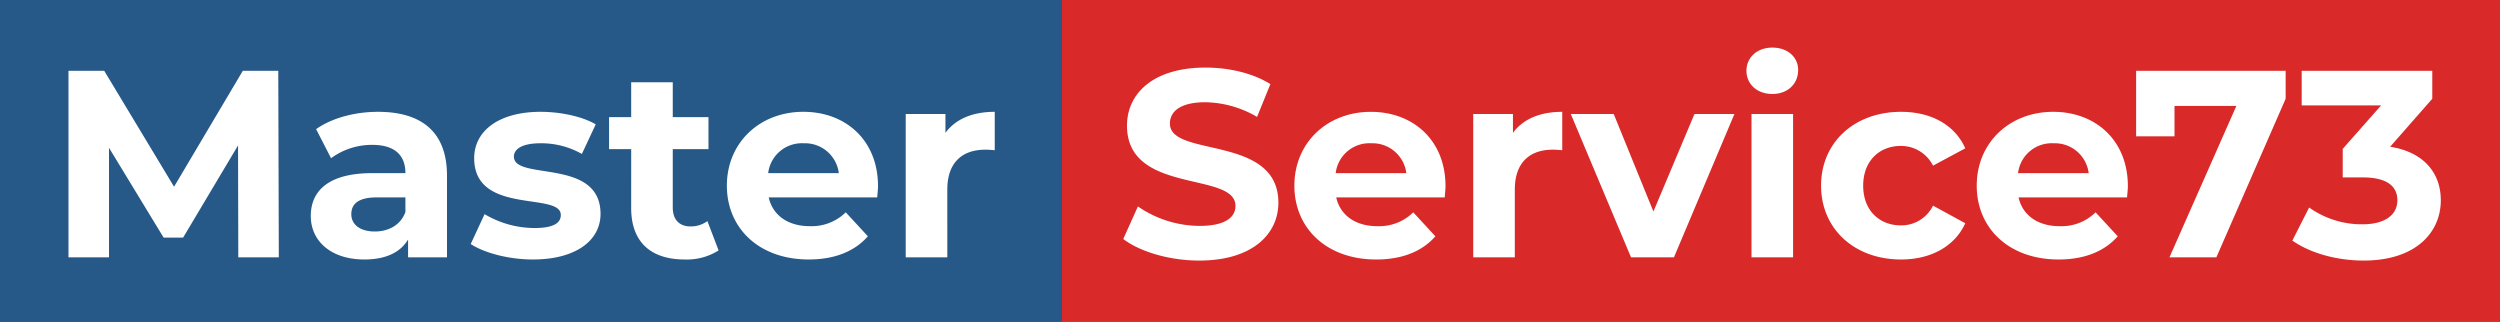 <svg id="Logo" xmlns="http://www.w3.org/2000/svg" width="544" height="70" viewBox="0 0 544 70">
  <rect x="0" y="0" width="544" height="70" fill="#333333" stroke="none"/>
  <g id="Сгруппировать_32" data-name="Сгруппировать 32" transform="translate(231)">
    <rect id="Прямоугольник_42" data-name="Прямоугольник 42" width="313" height="70" fill="#d92928"/>
    <path id="Контур_81" data-name="Контур 81" d="M-127.049.7c11.6,0,17.226-5.8,17.226-12.586,0-14.906-23.606-9.744-23.606-17.226,0-2.552,2.146-4.64,7.714-4.64a22.931,22.931,0,0,1,11.252,3.19l2.9-7.134c-3.77-2.378-8.99-3.6-14.094-3.6-11.542,0-17.11,5.742-17.11,12.644,0,15.08,23.606,9.86,23.606,17.458,0,2.494-2.262,4.35-7.83,4.35a23.881,23.881,0,0,1-13.4-4.234L-143.579-4C-139.983-1.218-133.487.7-127.049.7Zm53.592-16.182c0-10.034-7.076-16.182-16.24-16.182-9.512,0-16.646,6.728-16.646,16.066,0,9.28,7.018,16.066,17.806,16.066,5.626,0,9.976-1.74,12.876-5.046L-80.475-9.8a10.578,10.578,0,0,1-7.83,3.016c-4.756,0-8.062-2.378-8.932-6.264h23.606C-73.573-13.8-73.457-14.79-73.457-15.486Zm-16.182-9.338a7.415,7.415,0,0,1,7.656,6.5h-15.37A7.387,7.387,0,0,1-89.639-24.824Zm30.856-2.262V-31.2h-8.642V0h9.048V-14.732c0-5.974,3.306-8.7,8.294-8.7.7,0,1.276.058,2.03.116v-8.352C-52.867-31.668-56.579-30.1-58.783-27.086Zm39.5-4.118L-28.217-9.976-36.859-31.2H-46.2L-33.089,0h9.338l13.166-31.2Zm16.936-4.35c3.364,0,5.626-2.2,5.626-5.22,0-2.784-2.262-4.872-5.626-4.872s-5.626,2.2-5.626,5.046S-5.713-35.554-2.349-35.554ZM-6.873,0H2.175V-31.2H-6.873ZM25.665.464c6.554,0,11.716-2.9,13.978-7.888l-7.018-3.828A7.677,7.677,0,0,1,25.607-6.96c-4.582,0-8.178-3.19-8.178-8.642s3.6-8.642,8.178-8.642a7.781,7.781,0,0,1,7.018,4.292l7.018-3.77c-2.262-5.1-7.424-7.946-13.978-7.946-10.15,0-17.4,6.67-17.4,16.066S15.515.464,25.665.464Zm49.358-15.95c0-10.034-7.076-16.182-16.24-16.182-9.512,0-16.646,6.728-16.646,16.066,0,9.28,7.018,16.066,17.806,16.066,5.626,0,9.976-1.74,12.876-5.046L68-9.8a10.578,10.578,0,0,1-7.83,3.016c-4.756,0-8.062-2.378-8.932-6.264H74.849C74.907-13.8,75.023-14.79,75.023-15.486ZM58.841-24.824a7.415,7.415,0,0,1,7.656,6.5H51.127A7.387,7.387,0,0,1,58.841-24.824ZM76.821-40.6v14.268h8.352v-6.612H98.629L84.071,0H94.279l15.08-34.51V-40.6ZM132.1-24.07l9.164-10.44V-40.6h-28.42v7.54h17.284l-8.352,9.454V-17.4h4.292c5.336,0,7.6,1.914,7.6,4.988,0,3.306-2.9,5.22-7.6,5.22a19.718,19.718,0,0,1-11.6-3.654l-3.654,7.192C114.753-.87,120.611.7,126.3.7c11.542,0,16.82-6.264,16.82-13.108C143.115-18.386,139.4-22.91,132.1-24.07Z" transform="translate(157 56)" fill="#fff"/>
  </g>
  <g id="Сгруппировать_31" data-name="Сгруппировать 31">
    <g id="Прямоугольник_41" data-name="Прямоугольник 41" fill="#275988" stroke="#275988" stroke-width="5">
      <rect width="231" height="70" stroke="none"/>
      <rect x="2.5" y="2.5" width="226" height="65" fill="none"/>
    </g>
    <path id="Контур_80" data-name="Контур 80" d="M-53.331,0l-.116-40.6h-7.714L-76.125-15.37l-15.2-25.23h-7.772V0h8.816V-23.838l11.89,19.546h4.234L-62.2-24.36-62.147,0Zm21.576-31.668c-4.988,0-10.034,1.334-13.456,3.77l3.248,6.322a15,15,0,0,1,8.99-2.9c4.872,0,7.192,2.262,7.192,6.148h-7.192c-9.512,0-13.4,3.828-13.4,9.338,0,5.394,4.35,9.454,11.658,9.454,4.582,0,7.83-1.508,9.512-4.35V0h8.468V-17.806C-16.733-27.26-22.243-31.668-31.755-31.668Zm-.7,26.042c-3.19,0-5.1-1.508-5.1-3.77,0-2.088,1.334-3.654,5.568-3.654h6.206v3.19C-26.825-7.018-29.435-5.626-32.451-5.626ZM1.943.464c9.338,0,14.732-4.118,14.732-9.918,0-12.3-18.85-7.134-18.85-12.47,0-1.624,1.74-2.9,5.8-2.9a17.919,17.919,0,0,1,8.99,2.32l3.016-6.438c-2.958-1.74-7.714-2.726-12.006-2.726-9.106,0-14.442,4.176-14.442,10.092,0,12.47,18.85,7.25,18.85,12.354,0,1.74-1.566,2.842-5.742,2.842A21.349,21.349,0,0,1-8.555-9.4l-3.016,6.5C-8.671-.986-3.335.464,1.943.464Zm37.99-8.352a6.1,6.1,0,0,1-3.654,1.16c-2.436,0-3.886-1.45-3.886-4.118v-12.7h7.772v-6.96H32.393v-7.6H23.345v7.6H18.531v6.96h4.814V-10.73C23.345-3.306,27.637.464,35,.464a12.931,12.931,0,0,0,7.366-1.972Zm37.12-7.6c0-10.034-7.076-16.182-16.24-16.182-9.512,0-16.646,6.728-16.646,16.066,0,9.28,7.018,16.066,17.806,16.066,5.626,0,9.976-1.74,12.876-5.046L70.035-9.8A10.578,10.578,0,0,1,62.2-6.786c-4.756,0-8.062-2.378-8.932-6.264H76.879C76.937-13.8,77.053-14.79,77.053-15.486ZM60.871-24.824a7.415,7.415,0,0,1,7.656,6.5H53.157A7.387,7.387,0,0,1,60.871-24.824Zm30.856-2.262V-31.2H83.085V0h9.048V-14.732c0-5.974,3.306-8.7,8.294-8.7.7,0,1.276.058,2.03.116v-8.352C97.643-31.668,93.931-30.1,91.727-27.086Z" transform="translate(114 56)" fill="#fff"/>
  </g>
</svg>
